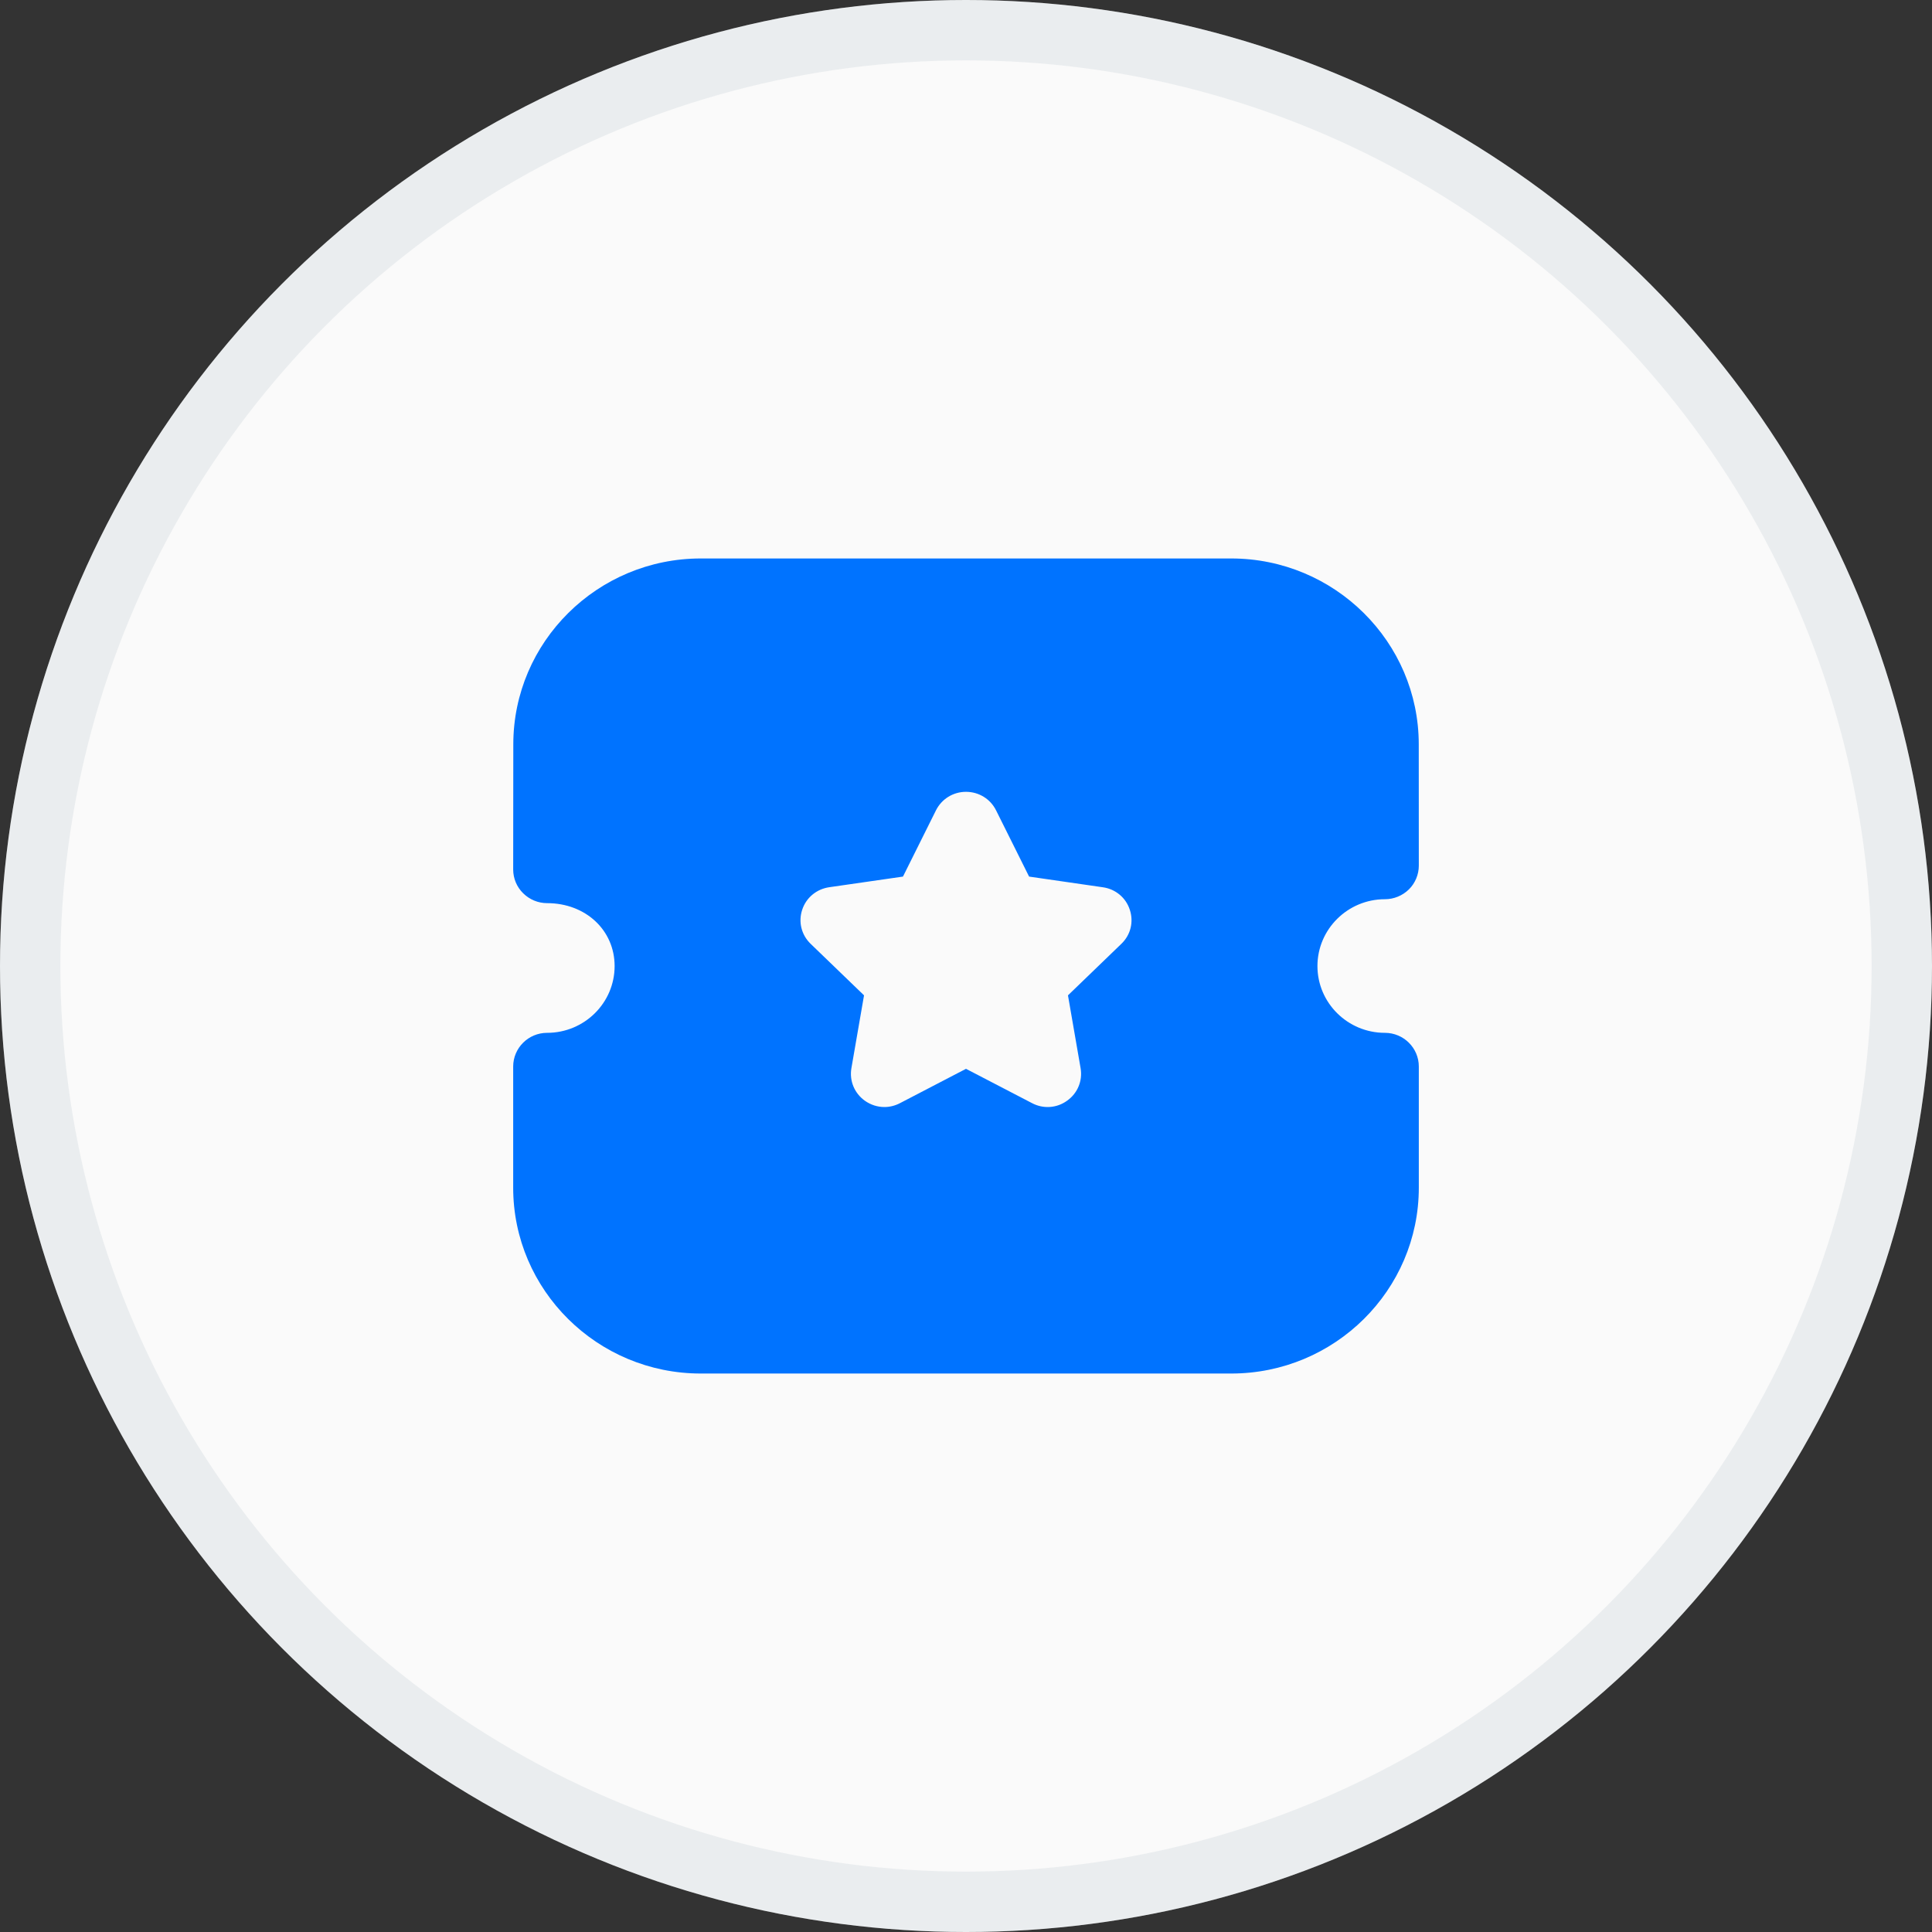 <svg width="32" height="32" viewBox="0 0 32 32" fill="none" xmlns="http://www.w3.org/2000/svg">
<rect x="0" y="0" width="32" height="32" fill="#333333" stroke="none"/>
<circle cx="16" cy="16" r="16" fill="#FAFAFA"/>
<circle cx="16" cy="16" r="15.5" stroke="#AEB9C7" stroke-opacity="0.2"/>
<path fill-rule="evenodd" clip-rule="evenodd" d="M21.821 16.001C21.821 16.611 22.322 17.107 22.938 17.107C23.248 17.107 23.5 17.357 23.5 17.665V19.672C23.5 21.369 22.107 22.75 20.393 22.75H11.607C9.894 22.75 8.5 21.369 8.5 19.672V17.665C8.5 17.357 8.752 17.107 9.062 17.107C9.679 17.107 10.18 16.611 10.18 16.001C10.18 15.406 9.699 14.959 9.062 14.959C8.913 14.959 8.771 14.9 8.665 14.795C8.559 14.691 8.5 14.549 8.5 14.402L8.502 12.329C8.502 10.632 9.895 9.25 11.608 9.25H20.392C22.105 9.25 23.499 10.632 23.499 12.329L23.5 14.337C23.5 14.484 23.441 14.627 23.336 14.731C23.23 14.835 23.087 14.894 22.938 14.894C22.322 14.894 21.821 15.391 21.821 16.001ZM17.689 16.486L18.573 15.633C18.727 15.486 18.78 15.269 18.713 15.068C18.648 14.867 18.475 14.725 18.267 14.696L17.045 14.519L16.498 13.422C16.404 13.233 16.214 13.116 16.002 13.115H16C15.789 13.115 15.598 13.232 15.503 13.421L14.956 14.519L13.736 14.695C13.526 14.725 13.353 14.867 13.287 15.068C13.22 15.269 13.274 15.486 13.427 15.633L14.311 16.486L14.102 17.692C14.066 17.9 14.151 18.107 14.324 18.231C14.421 18.3 14.534 18.336 14.649 18.336C14.737 18.336 14.825 18.314 14.906 18.272L16 17.703L17.091 18.27C17.28 18.371 17.505 18.355 17.676 18.23C17.849 18.107 17.934 17.9 17.898 17.692L17.689 16.486Z" fill="#0073FF"/>
</svg>
